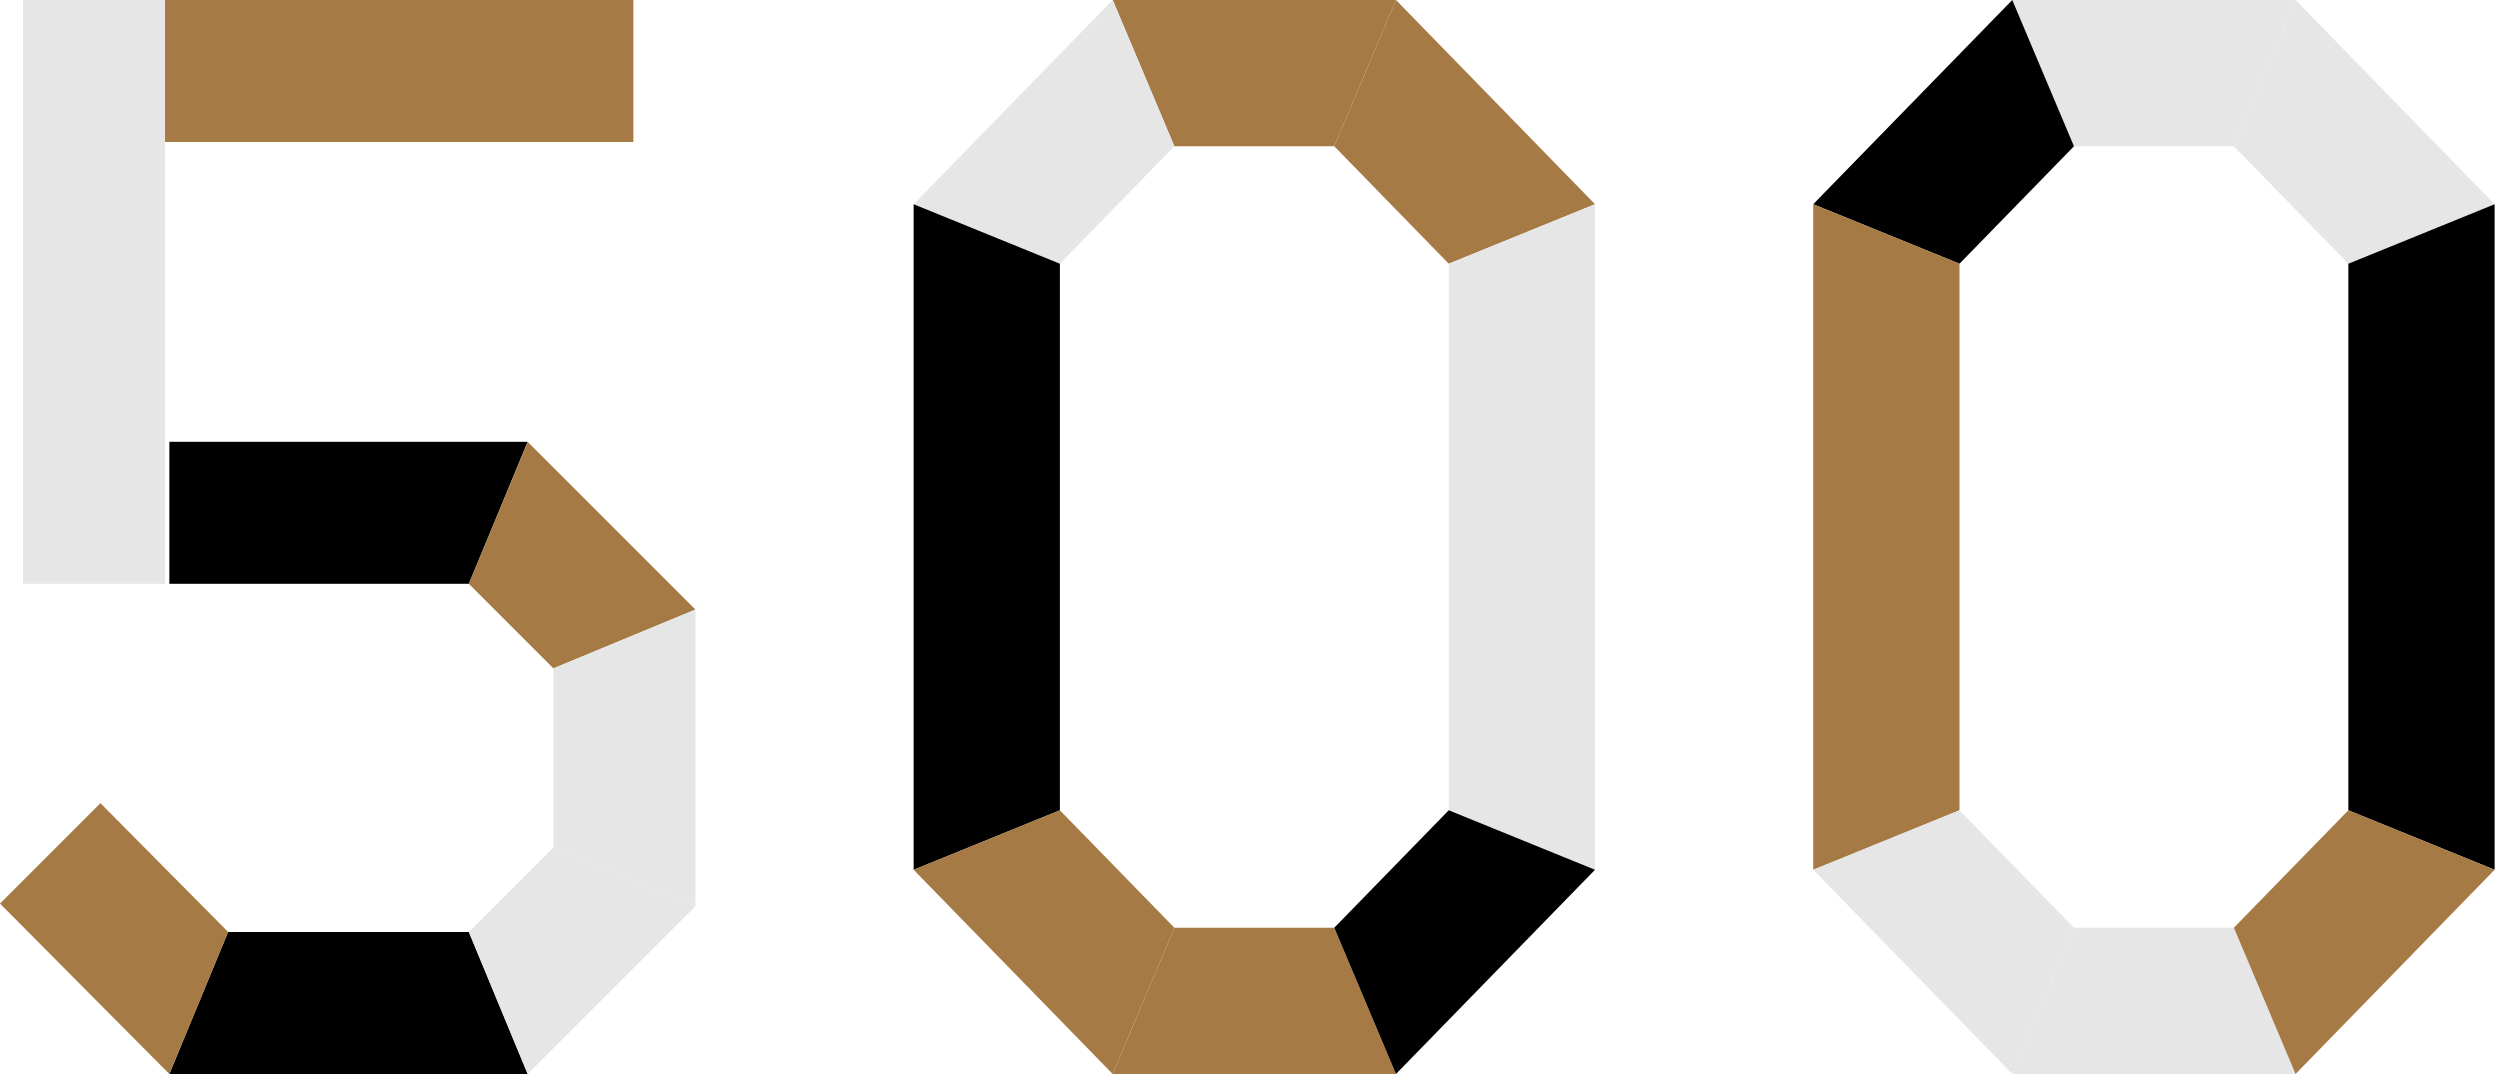 <svg viewBox="0 0 352 152" xmlns="http://www.w3.org/2000/svg" xmlns:serif="http://www.serif.com/" fill-rule="evenodd" clip-rule="evenodd" stroke-linejoin="round" stroke-miterlimit="1.414"><g serif:id="500"><path d="M196.551 0l-8.686 20.594 16.119 16.538 20.594-8.378L196.552 0h-.001z" fill="#a67a44"/><path d="M156.666 0l8.685 20.594h22.514L196.551 0h-39.885z" fill="#a67a44"/><path d="M203.983 37.132v76.955l20.595 8.378V28.754l-20.595 8.378zM156.665 0l-28.027 28.754 20.595 8.378 16.118-16.538L156.666 0h-.001z" fill="#e6e6e6"/><path d="M165.351 130.625l-8.685 20.595h39.885l-8.686-20.595h-22.514z" fill="#a67a44"/><path d="M149.233 37.132l-20.595-8.378v93.711l20.595-8.378V37.132zM187.865 130.625l8.686 20.595 28.027-28.755-20.595-8.378-16.118 16.538z"/><path d="M128.638 122.465l28.028 28.755 8.685-20.595-16.118-16.537-20.595 8.377z" fill="#a67a44"/><path d="M323.214 0l-8.686 20.594 16.119 16.538 20.595-8.378L323.215 0h-.001z" fill="#e6e6e6"/><path d="M283.329 0l8.685 20.594h22.514L323.214 0h-39.885z" fill="#e6e6e6"/><path d="M330.647 37.132v76.955l20.594 8.378h.002V28.754l-20.596 8.378zM283.328 0l-28.027 28.754 20.595 8.378 16.118-16.538L283.329 0h-.001z"/><path d="M292.014 130.625l-8.685 20.595h39.885l-8.686-20.595h-22.514z" fill="#e6e6e6"/><path d="M275.896 37.132l-20.595-8.378v93.711l20.595-8.378V37.132zM314.528 130.625l8.686 20.595 28.027-28.755-20.595-8.378-16.118 16.538z" fill="#a67a44"/><path d="M255.301 122.465l28.028 28.755 8.685-20.595-16.118-16.537-20.595 8.377zM3.239 82.201h19.994V0H3.239v82.201z" fill="#e6e6e6"/><path d="M23.234 19.994h65.944V.001H23.234v19.993z" fill="#a67a44"/><path d="M32.116 131.225l-8.272 19.995h50.452l-8.282-19.995H32.116zM66.015 62.207H23.844v19.994h42.171l8.281-19.994h-8.281z"/><path d="M0 127.223l23.844 23.997 8.272-19.996v-.009l-17.978-18.131L0 127.223z" fill="#a67a44"/><path d="M66.014 131.225l8.282 19.995h.001l23.617-23.617-19.994-8.282-11.906 11.904z" fill="#e6e6e6"/><path d="M74.297 62.207l-8.282 19.994 11.906 11.905 19.994-8.282-23.618-23.617z" fill="#a67a44"/><path d="M97.914 93.458v-7.635L77.92 94.106v25.215l19.994 8.282V93.457z" fill="#e6e6e6"/></g></svg>